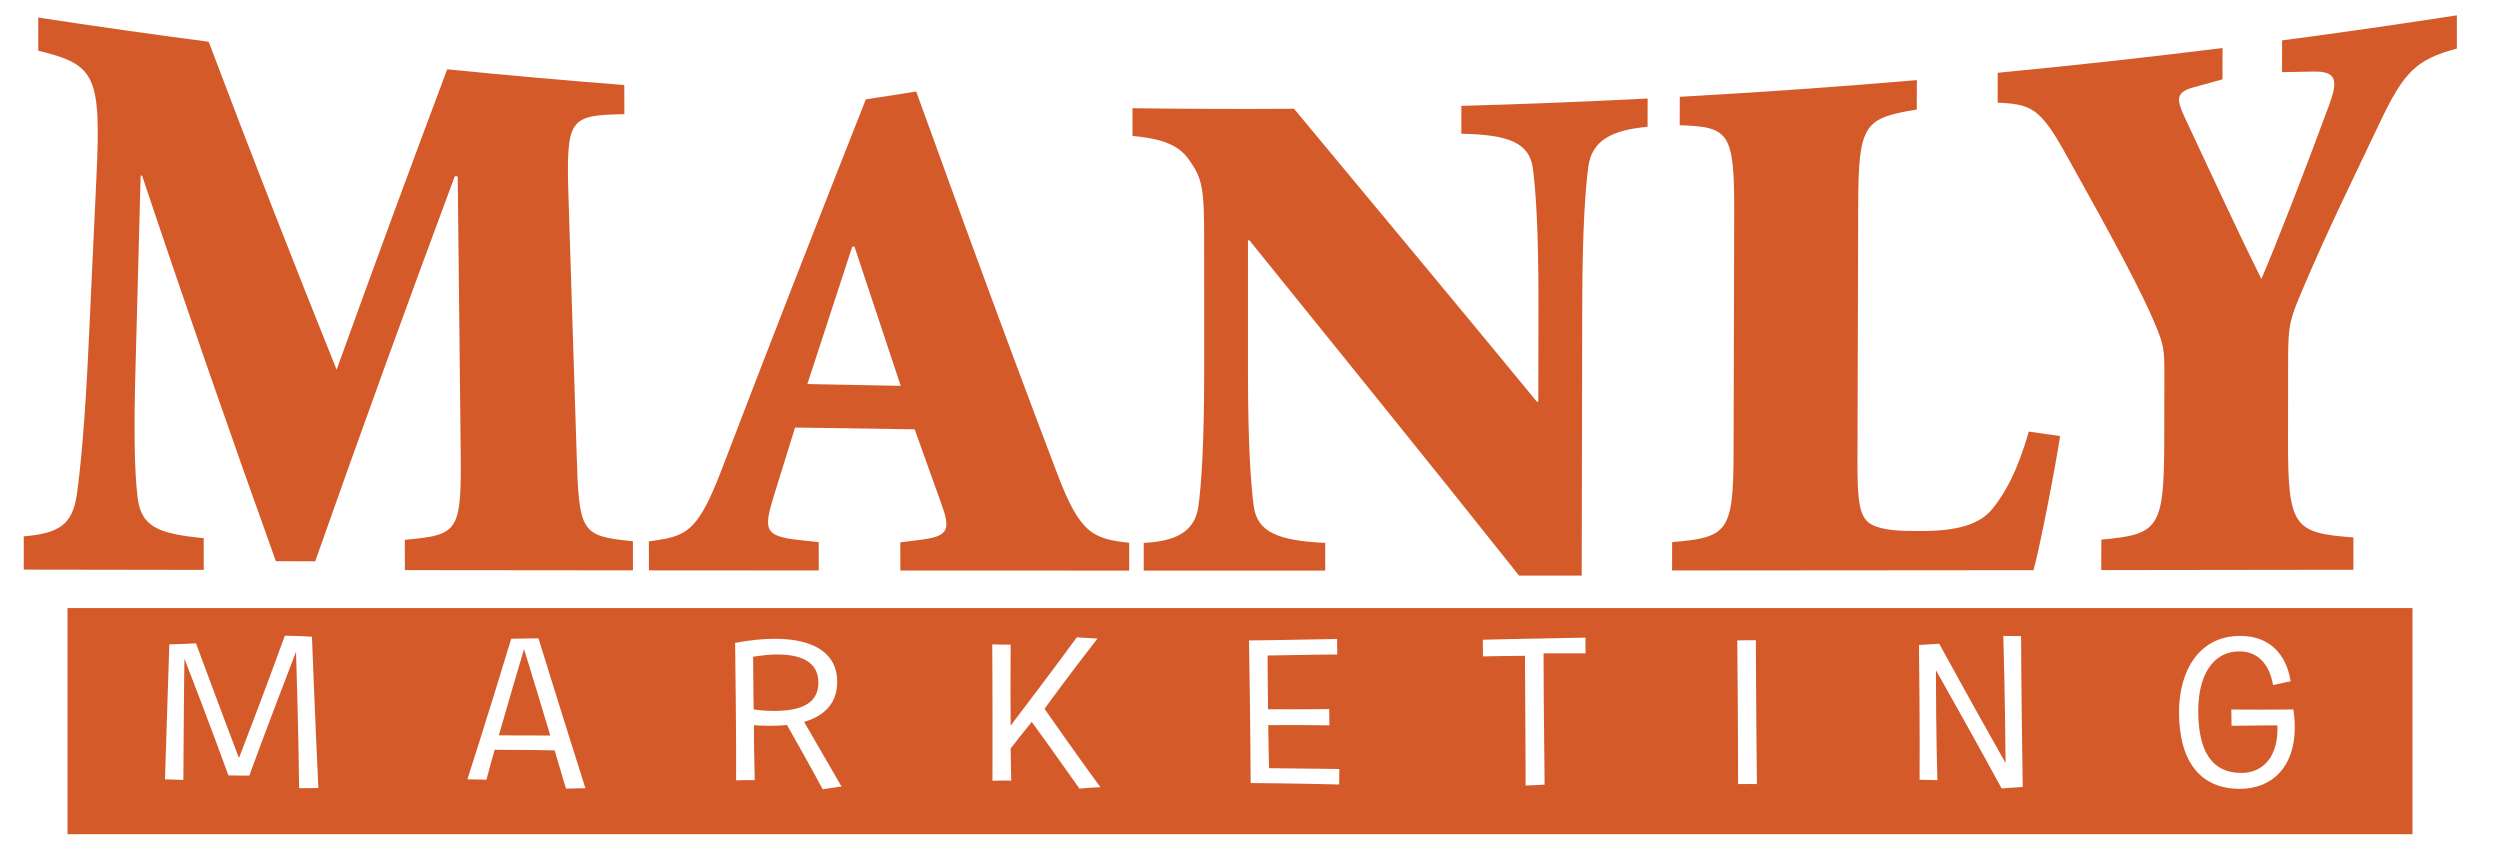 <?xml version="1.0" encoding="utf-8"?>
<!-- Generator: Adobe Illustrator 17.0.0, SVG Export Plug-In . SVG Version: 6.00 Build 0)  -->
<!DOCTYPE svg PUBLIC "-//W3C//DTD SVG 1.1//EN" "http://www.w3.org/Graphics/SVG/1.1/DTD/svg11.dtd">
<svg version="1.1" id="Layer_1" xmlns="http://www.w3.org/2000/svg" xmlns:xlink="http://www.w3.org/1999/xlink" x="0px" y="0px"
	 width="387px" height="131.5px" viewBox="0 0 387 131.5" enable-background="new 0 0 387 131.5" xml:space="preserve">
<g>
	<path fill="#D45A2A" d="M96.641,13.164c0.004,1.502,0.009,3.005,0.013,4.507c-8.576,0.17-9.024,0.587-8.651,12.868
		c0.413,13.051,0.826,26.085,1.24,39.103c0.376,12.938,0.602,13.292,8.727,14.147c0.004,1.501,0.008,3.001,0.013,4.502
		c-11.77-0.01-23.539-0.021-35.308-0.034c-0.004-1.564-0.008-3.129-0.012-4.693c8.458-0.781,8.795-1.128,8.646-14.337
		c-0.151-13.965-0.302-27.937-0.454-41.914c-0.15-0.012-0.301-0.024-0.451-0.035c-7.198,19.324-14.396,39.146-21.607,59.613
		c-2.03-0.006-4.061-0.013-6.091-0.02c-6.92-19.255-13.828-39.106-20.709-59.678c-0.075-0.008-0.15-0.015-0.225-0.023
		c-0.252,9.442-0.504,18.896-0.756,28.362c-0.326,11.002-0.207,17.167,0.248,21.145c0.456,4.75,2.938,5.933,10.269,6.629
		c0.003,1.637,0.005,3.275,0.008,4.912c-9.287-0.013-18.574-0.027-27.862-0.042c0-1.716,0-3.432,0-5.148
		c5.413-0.471,7.554-1.752,8.228-6.549c0.561-4.022,1.234-10.891,1.789-22.661c0.407-8.709,0.813-17.4,1.219-26.073
		c0.775-16.22-0.128-17.708-8.992-19.899c0-1.709-0.001-3.418-0.001-5.127c8.785,1.344,17.581,2.591,26.386,3.743
		C38.893,23.923,45.496,40.814,52.11,57.23c5.71-15.857,11.415-31.333,17.121-46.503C78.359,11.641,87.497,12.454,96.641,13.164z"/>
	<path fill="#D45A2A" d="M139.368,83.962c1.128-0.146,2.256-0.291,3.384-0.436c4.174-0.546,4.398-1.653,2.923-5.666
		c-1.361-3.791-2.722-7.591-4.084-11.4c-6.171-0.078-12.342-0.171-18.512-0.278c-1.12,3.593-2.239,7.195-3.359,10.806
		c-1.454,4.855-1.451,5.996,3.739,6.581c1.091,0.117,2.182,0.234,3.273,0.351c0.003,1.464,0.007,2.927,0.01,4.391
		c-8.761-0.005-17.523-0.011-26.284-0.018c-0.004-1.497-0.008-2.994-0.013-4.491c5.752-0.769,7.442-1.242,11.14-10.772
		c7.47-19.534,14.95-38.694,22.445-57.645c2.599-0.4,5.199-0.806,7.798-1.218c2.577,7.132,5.152,14.225,7.725,21.287
		c4.882,13.341,9.757,26.453,14.059,37.739c3.623,9.624,5.653,10.17,11.182,10.839c0.001,1.432,0.002,2.863,0.003,4.295
		c-11.807-0.002-23.615-0.005-35.422-0.011C139.374,86.865,139.371,85.413,139.368,83.962z M124.981,59.449
		c4.817,0.105,9.634,0.199,14.451,0.282c-2.385-7.15-4.772-14.332-7.16-21.553c-0.113-0.004-0.226-0.008-0.339-0.011
		C129.615,45.23,127.297,52.323,124.981,59.449z"/>
	<path fill="#D45A2A" d="M244.848,89.098c-3.234,0-6.468,0-9.701,0c-13.883-17.481-27.793-34.609-41.735-51.896
		c-0.075,0-0.151,0-0.226,0c0,6.743-0.001,13.487-0.001,20.231c0,11.545,0.451,17.592,0.902,21c0.564,3.848,3.61,5.278,11.057,5.603
		c-0.001,1.431-0.002,2.861-0.002,4.292c-9.363,0.001-18.726,0.001-28.09,0c-0.001-1.431-0.002-2.862-0.003-4.293
		c4.964-0.217,7.897-1.755,8.46-5.604c0.451-3.409,0.901-9.457,0.898-21.003c-0.002-6.745-0.003-13.489-0.005-20.234
		c-0.002-8.138-0.228-9.567-2.491-12.658c-1.698-2.32-4.526-3.109-8.599-3.491c-0.001-1.432-0.002-2.863-0.003-4.295
		c8.335,0.113,16.67,0.141,25.005,0.085c12.554,15.13,25.082,30.122,37.587,45.34c0.076-0.001,0.151-0.002,0.226-0.003
		c0.009-4.97,0.018-9.94,0.027-14.91c0.021-11.684-0.42-17.79-0.867-21.223c-0.558-3.88-3.608-5.204-11.071-5.335
		c0.002-1.439,0.004-2.877,0.006-4.316c9.614-0.267,19.226-0.647,28.834-1.14c-0.003,1.461-0.007,2.922-0.01,4.384
		c-5.651,0.497-8.594,2.176-9.167,6.108c-0.459,3.482-0.923,9.64-0.947,21.366C244.904,61.103,244.876,75.101,244.848,89.098z"/>
	<path fill="#D45A2A" d="M287.536,71.293c-0.017,6.012,0.2,8.898,2.228,9.925c1.803,0.913,4.397,1.011,7.894,0.984
		c3.61-0.029,8.461-0.413,10.839-3.521c1.811-2.273,3.737-5.505,5.559-11.873c1.616,0.232,3.232,0.465,4.848,0.7
		c-0.689,4.59-3.091,17.069-4.117,20.756c-18.65,0.02-37.301,0.035-55.952,0.046c0.004-1.465,0.007-2.931,0.01-4.396
		c8.576-0.709,9.481-1.514,9.513-13.781c0.032-12.493,0.065-24.985,0.097-37.478c0.031-12.273-0.87-12.999-8.438-13.273
		c0.004-1.466,0.007-2.933,0.011-4.399c12.243-0.678,24.479-1.538,36.702-2.582c-0.004,1.518-0.009,3.035-0.013,4.553
		c-8.127,1.344-9.033,2.193-9.068,14.684C287.611,44.855,287.574,58.074,287.536,71.293z"/>
	<path fill="#D45A2A" d="M354.185,68.006c-0.021,13.635,0.879,14.504,10.126,15.185c-0.002,1.669-0.003,3.339-0.005,5.008
		c-13.009,0.02-26.019,0.037-39.029,0.052c0.004-1.573,0.008-3.146,0.012-4.719c8.799-0.792,9.704-1.668,9.734-14.919
		c0.008-3.516,0.016-7.033,0.024-10.549c0.008-3.924-0.102-4.659-1.335-7.652c-2.242-5.367-6.28-12.871-13.905-26.518
		c-4.036-7.325-5.5-7.749-10.572-8.009c0.004-1.54,0.009-3.08,0.013-4.62c11.613-1.111,23.215-2.388,34.8-3.83
		c-0.003,1.616-0.006,3.232-0.01,4.847c-1.538,0.429-3.076,0.853-4.615,1.272c-2.815,0.809-2.367,2.104-1.248,4.574
		c4.481,9.52,7.619,16.458,11.882,25.047c2.148-4.899,7.006-17.431,10.5-26.937c1.239-3.469,1.467-5.294-2.578-5.156
		c-1.573,0.031-3.147,0.06-4.721,0.087c0.003-1.639,0.005-3.278,0.008-4.918c9.029-1.193,18.049-2.487,27.056-3.882
		c0,1.716,0,3.432,0,5.148c-6.282,1.692-8.191,3.545-12.016,11.645c-4.164,8.761-7.883,16.28-11.836,25.568
		c-1.92,4.569-2.259,5.336-2.267,10.643C354.198,59.587,354.191,63.797,354.185,68.006z"/>
</g>
<g>
	<path fill="#D45A2A" d="M77.217,113.825c2.624,0.032,4.16,0.032,7.967,0.032c-1.088-3.68-2.496-8.288-4.063-13.375
		C80.48,102.658,78.912,107.906,77.217,113.825z"/>
	<path fill="#D45A2A" d="M126.688,105.666c0-2.784-2.016-4.352-6.368-4.352c-1.088,0-2.368,0.128-3.744,0.352
		c0.032,5.76,0.096,8.16,0.096,8.16c1.152,0.16,2.208,0.224,3.167,0.224C124.385,110.049,126.688,108.674,126.688,105.666z"/>
	<path fill="#D45A2A" d="M10.452,94.132v35h363v-35H10.452z M46.304,122.017c0,0-0.096-9.183-0.48-21.118
		c-1.056,2.751-4.8,12.479-7.231,19.167c0,0-1.792,0-3.232-0.032c0,0-3.136-8.639-6.815-18.079
		c-0.032,2.336-0.128,10.367-0.16,18.783c0,0-1.408-0.064-2.848-0.096c0,0,0.256-7.487,0.672-20.895c0,0,1.984-0.032,4.128-0.16
		c0,0,3.648,9.855,6.655,17.759c1.152-2.976,4.352-11.359,7.104-18.943c0,0,2.048,0.032,4.192,0.16c0,0,0.416,11.103,0.992,23.422
		C49.279,121.985,47.84,121.985,46.304,122.017z M87.616,122.081c0,0-0.672-2.24-1.76-5.919c-1.216-0.032-4.512-0.096-9.28-0.096
		c-0.448,1.536-0.864,3.104-1.28,4.64c0,0-1.44-0.064-2.944-0.064c0,0,2.72-8.383,6.784-21.758c2.432-0.064,4.224-0.064,4.224-0.064
		s3.552,11.519,7.264,23.198C90.624,122.017,89.088,122.017,87.616,122.081z M127.36,122.177c0,0-2.24-4.16-5.536-9.951
		c-0.864,0.096-1.792,0.128-2.784,0.128c-0.736,0-1.536-0.032-2.336-0.096c0,1.792,0.032,4.959,0.128,8.511
		c0,0-1.568-0.032-2.879,0.032c0,0,0.032-7.808-0.16-21.278c2.304-0.448,4.352-0.64,6.175-0.64c6.24,0,9.631,2.4,9.631,6.624
		c0,3.136-1.728,5.248-5.12,6.24l5.792,10.015C130.272,121.761,129.088,121.889,127.36,122.177z M167.104,122.081
		c-3.647-5.184-6.208-8.703-7.392-10.335c-1.504,1.855-2.624,3.295-3.264,4.127c0.032,3.232,0.096,4.96,0.096,4.96
		c-1.632-0.032-2.912,0.032-2.912,0.032c0.032-13.023-0.032-21.119-0.032-21.119c1.632,0.064,2.848,0.032,2.848,0.032
		c-0.032,5.087-0.032,9.247,0,12.543c6.592-8.639,10.239-13.663,10.239-13.663c2.048,0.128,3.2,0.192,3.2,0.192
		c-4.671,6.015-7.295,9.631-8.191,10.879c4.96,7.104,8.64,12.127,8.64,12.127C168.16,121.953,167.104,122.081,167.104,122.081z
		 M207.296,121.441c0,0-7.392-0.192-13.695-0.224c0,0-0.032-9.151-0.256-22.079c0,0,6.047-0.064,13.631-0.224
		c0,0,0,0.832,0.032,2.399c0,0-5.024,0.032-10.783,0.16c0,0,0,3.104,0.064,8.319c0.608,0,4.864,0.032,9.471-0.032
		c0,0,0,0.992,0.032,2.528c0,0-4.96-0.096-9.472-0.032c0.032,1.984,0.064,4.224,0.128,6.656l10.88,0.128
		C207.328,119.041,207.328,119.937,207.296,121.441z M245.439,101.132h-6.495c0,3,0.032,9.738,0.16,20.33
		c0,0-1.344,0.102-2.944,0.134c0,0,0-8.013-0.096-20.076c-2.111,0-4.384,0.057-6.495,0.089c0,0,0-1.139-0.032-2.579
		c0,0,7.839-0.197,15.902-0.325C245.439,98.705,245.408,100.132,245.439,101.132z M269.056,121.377c0,0,0-9.76-0.128-22.239
		c0,0,1.023-0.032,2.88-0.032c0,0,0.032,10.655,0.16,22.271C271.969,121.377,270.656,121.345,269.056,121.377z M309.855,122.049
		c0,0-4.447-8.191-10.176-18.303c0,2.56,0.032,9.823,0.225,17.022c0,0-1.216-0.032-2.752-0.064c0,0,0.064-7.807-0.096-20.862
		c0,0,1.376-0.096,3.136-0.192c0,0,4.8,8.799,10.271,18.462c-0.031-2.72-0.096-11.263-0.352-19.678c0,0,1.152,0.032,2.752,0.032
		c0,0,0.032,9.12,0.256,23.358L309.855,122.049z M346.72,122.113c-5.951,0-9.407-4.032-9.407-11.903
		c0-6.399,3.136-11.775,9.472-11.775c4.319,0,7.104,2.592,7.807,7.039c0,0-0.96,0.16-2.72,0.576
		c-0.576-3.328-2.432-5.216-5.184-5.216c-4.256,0-6.399,3.872-6.399,9.184c0,5.855,1.824,9.631,6.688,9.631
		c3.296,0,5.76-2.464,5.567-7.359c-0.607,0-3.039,0-7.104,0.064c0,0,0-0.928-0.031-2.528c0,0,2.367,0.064,9.599,0
		c0.16,0.992,0.225,1.92,0.225,2.784C355.231,118.561,351.871,122.113,346.72,122.113z"/>
</g>
</svg>
